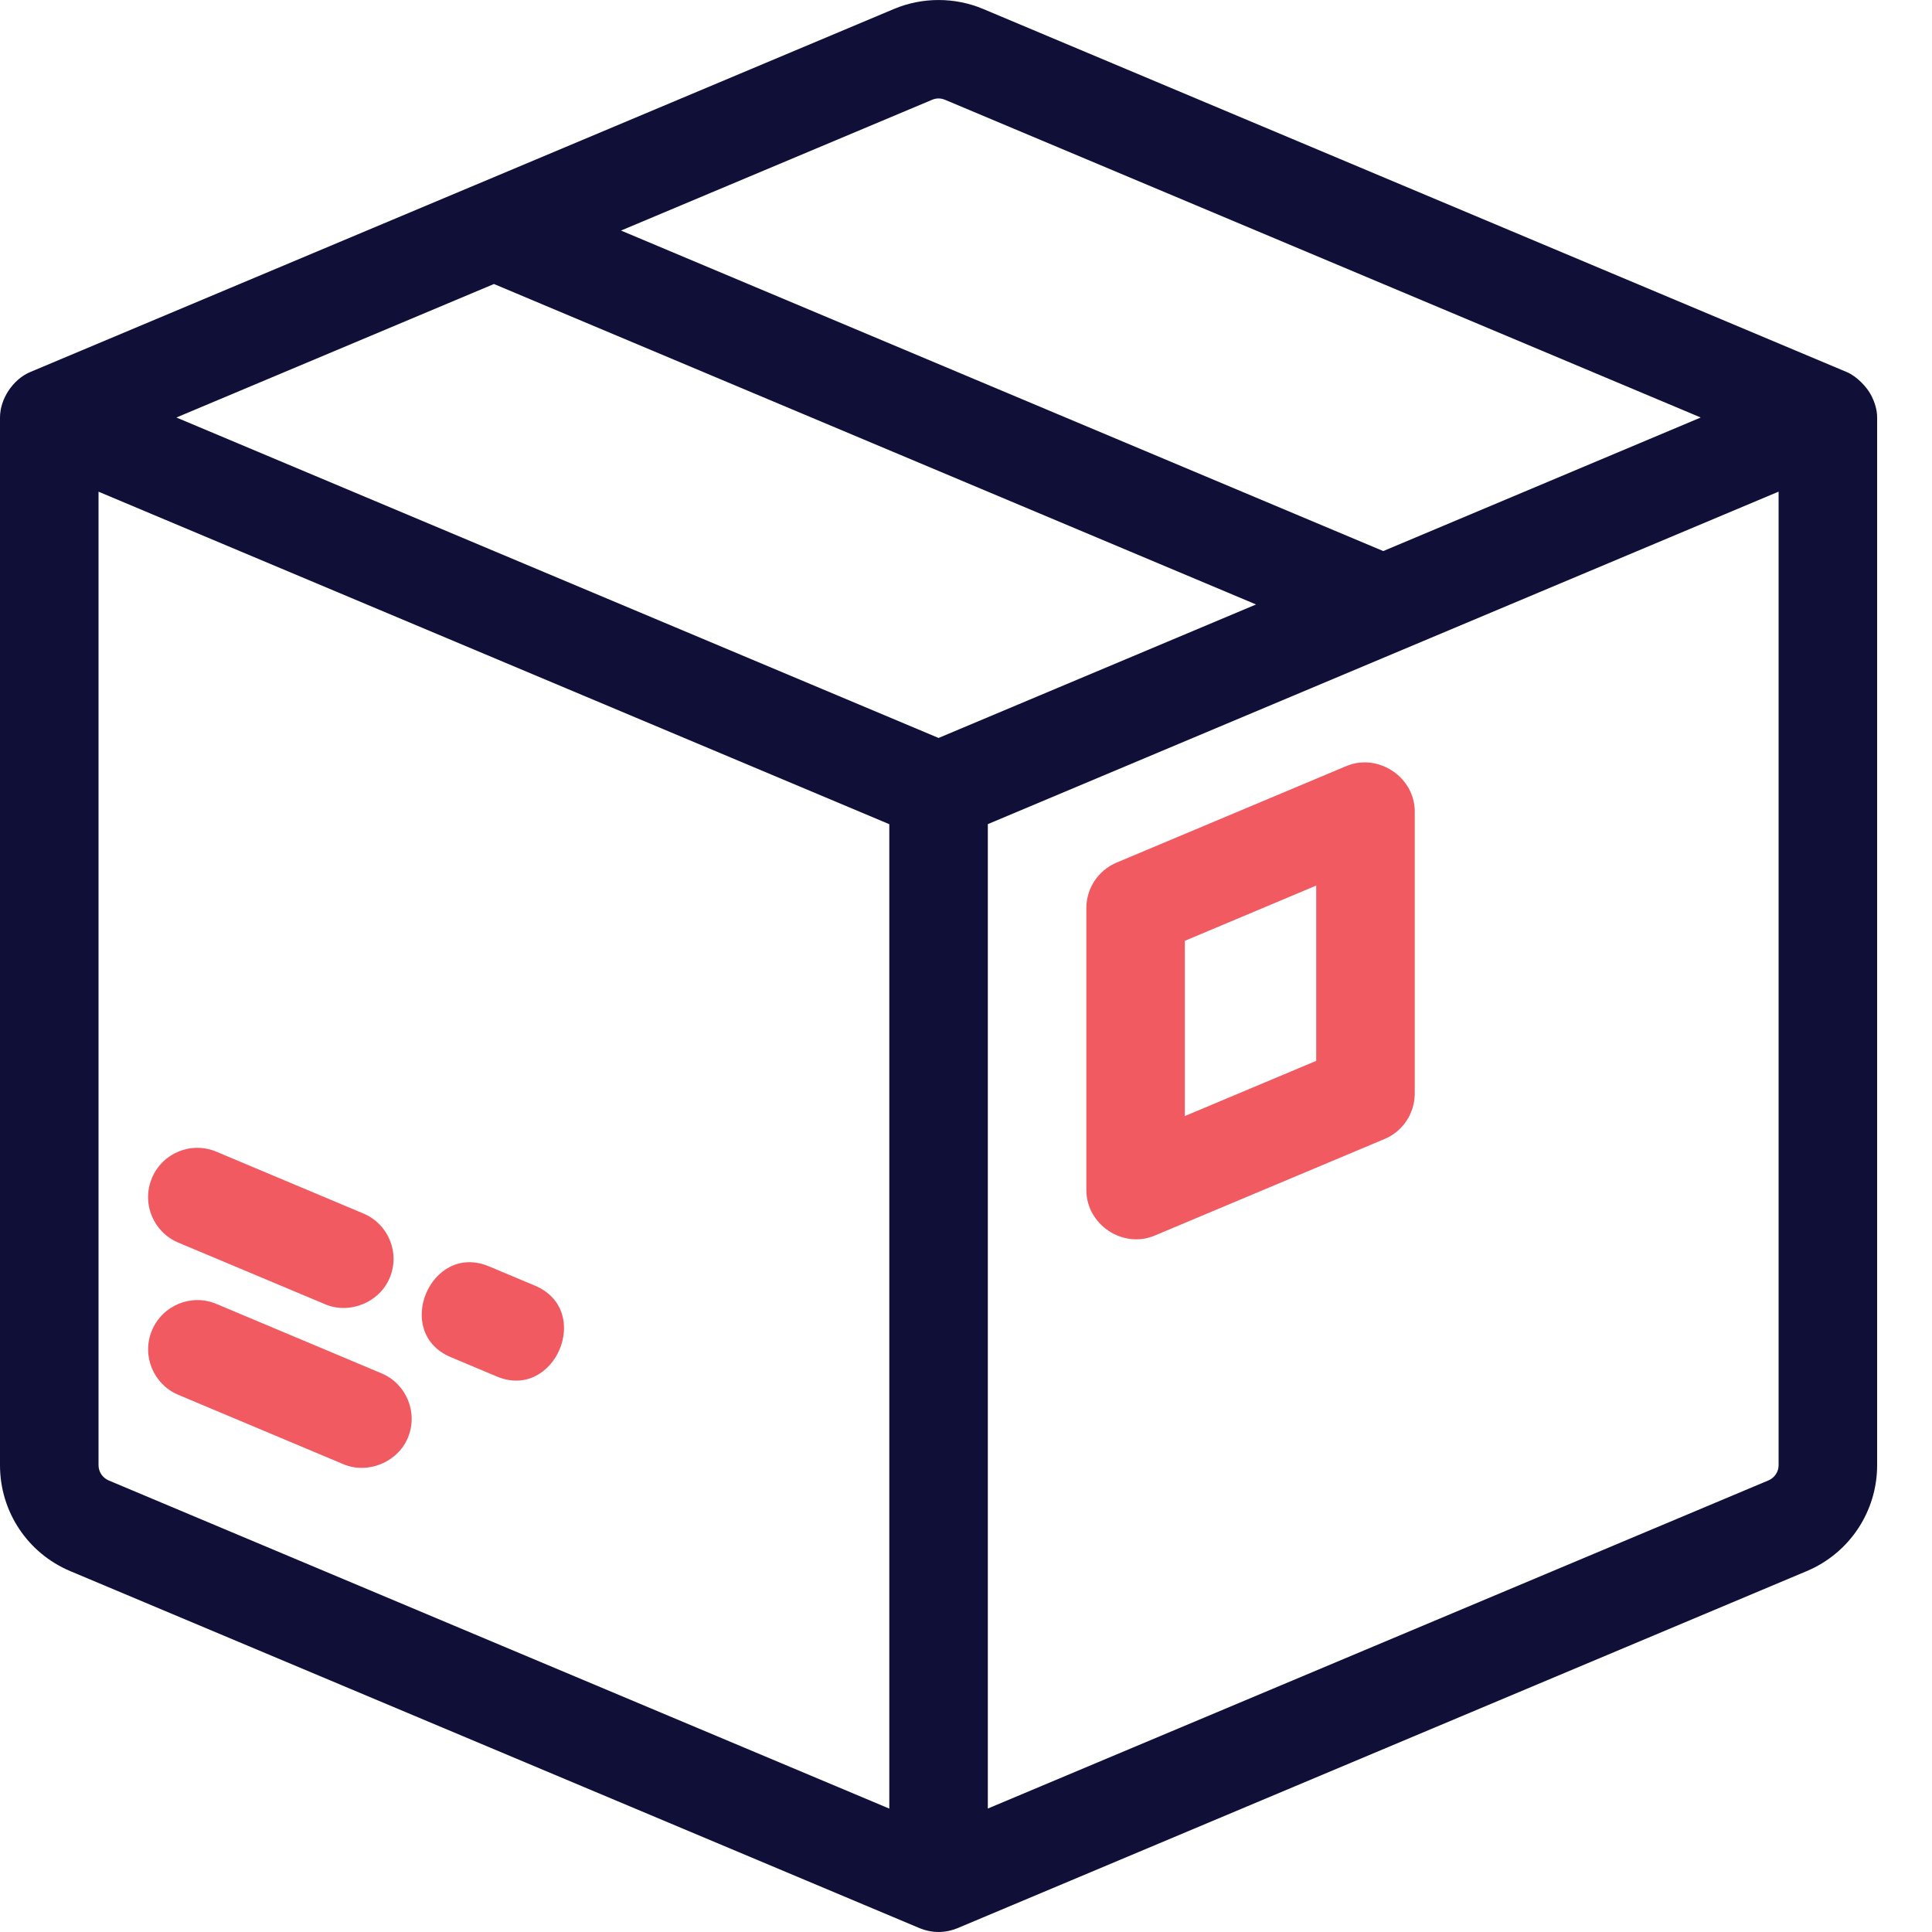 <svg width="30" height="30" viewBox="0 0 30 30" fill="none" xmlns="http://www.w3.org/2000/svg">
<path d="M29.065 6.157C28.995 6.01 28.829 5.842 28.678 5.778L15.266 0.139C14.826 -0.046 14.322 -0.046 13.882 0.139L7.384 2.871C7.381 2.872 7.379 2.873 7.376 2.874L0.469 5.777C0.201 5.891 0 6.193 0 6.483V22.752C0 23.472 0.428 24.118 1.093 24.397L14.262 29.933C14.47 30.022 14.678 30.022 14.886 29.933L28.055 24.396C28.718 24.117 29.148 23.471 29.148 22.751V6.483C29.148 6.366 29.114 6.258 29.065 6.157ZM14.475 1.549C14.539 1.522 14.607 1.522 14.673 1.549L26.409 6.483L21.479 8.557L9.643 3.58L14.475 1.549ZM7.67 4.41L19.504 9.386L14.574 11.459L2.739 6.483L7.67 4.41ZM1.687 22.988C1.592 22.947 1.53 22.855 1.53 22.752V7.635C5.623 9.355 9.716 11.076 13.809 12.798V28.084L1.687 22.988ZM27.618 22.752C27.618 22.855 27.555 22.947 27.462 22.987L15.339 28.083V12.797C19.432 11.076 23.525 9.355 27.618 7.634V22.752Z" fill="#100F37"/>
<path d="M2.768 19.295L5.05 20.253C5.43 20.414 5.892 20.223 6.051 19.844C6.215 19.455 6.032 19.007 5.642 18.843L3.361 17.884C2.971 17.719 2.522 17.903 2.359 18.293C2.196 18.683 2.378 19.13 2.768 19.295Z" fill="#F15A60"/>
<path d="M5.924 21.325L3.362 20.248C2.972 20.083 2.524 20.268 2.36 20.657C2.196 21.047 2.38 21.494 2.769 21.659L5.332 22.736C5.712 22.897 6.174 22.705 6.333 22.327C6.496 21.937 6.313 21.489 5.924 21.325Z" fill="#F15A60"/>
<path d="M8.307 19.964L7.593 19.664C6.687 19.283 6.093 20.693 7 21.074L7.714 21.374C8.614 21.753 9.216 20.346 8.307 19.964Z" fill="#F15A60"/>
<path d="M20.907 11.895L17.337 13.395C17.053 13.515 16.869 13.793 16.869 14.1V18.482C16.869 19.014 17.435 19.395 17.93 19.186L21.5 17.686C21.784 17.567 21.968 17.288 21.968 16.981V12.6C21.968 12.067 21.4 11.69 20.907 11.895ZM20.438 16.473L18.398 17.33V14.609L20.438 13.751V16.473Z" fill="#F15A60"/>
</svg>
